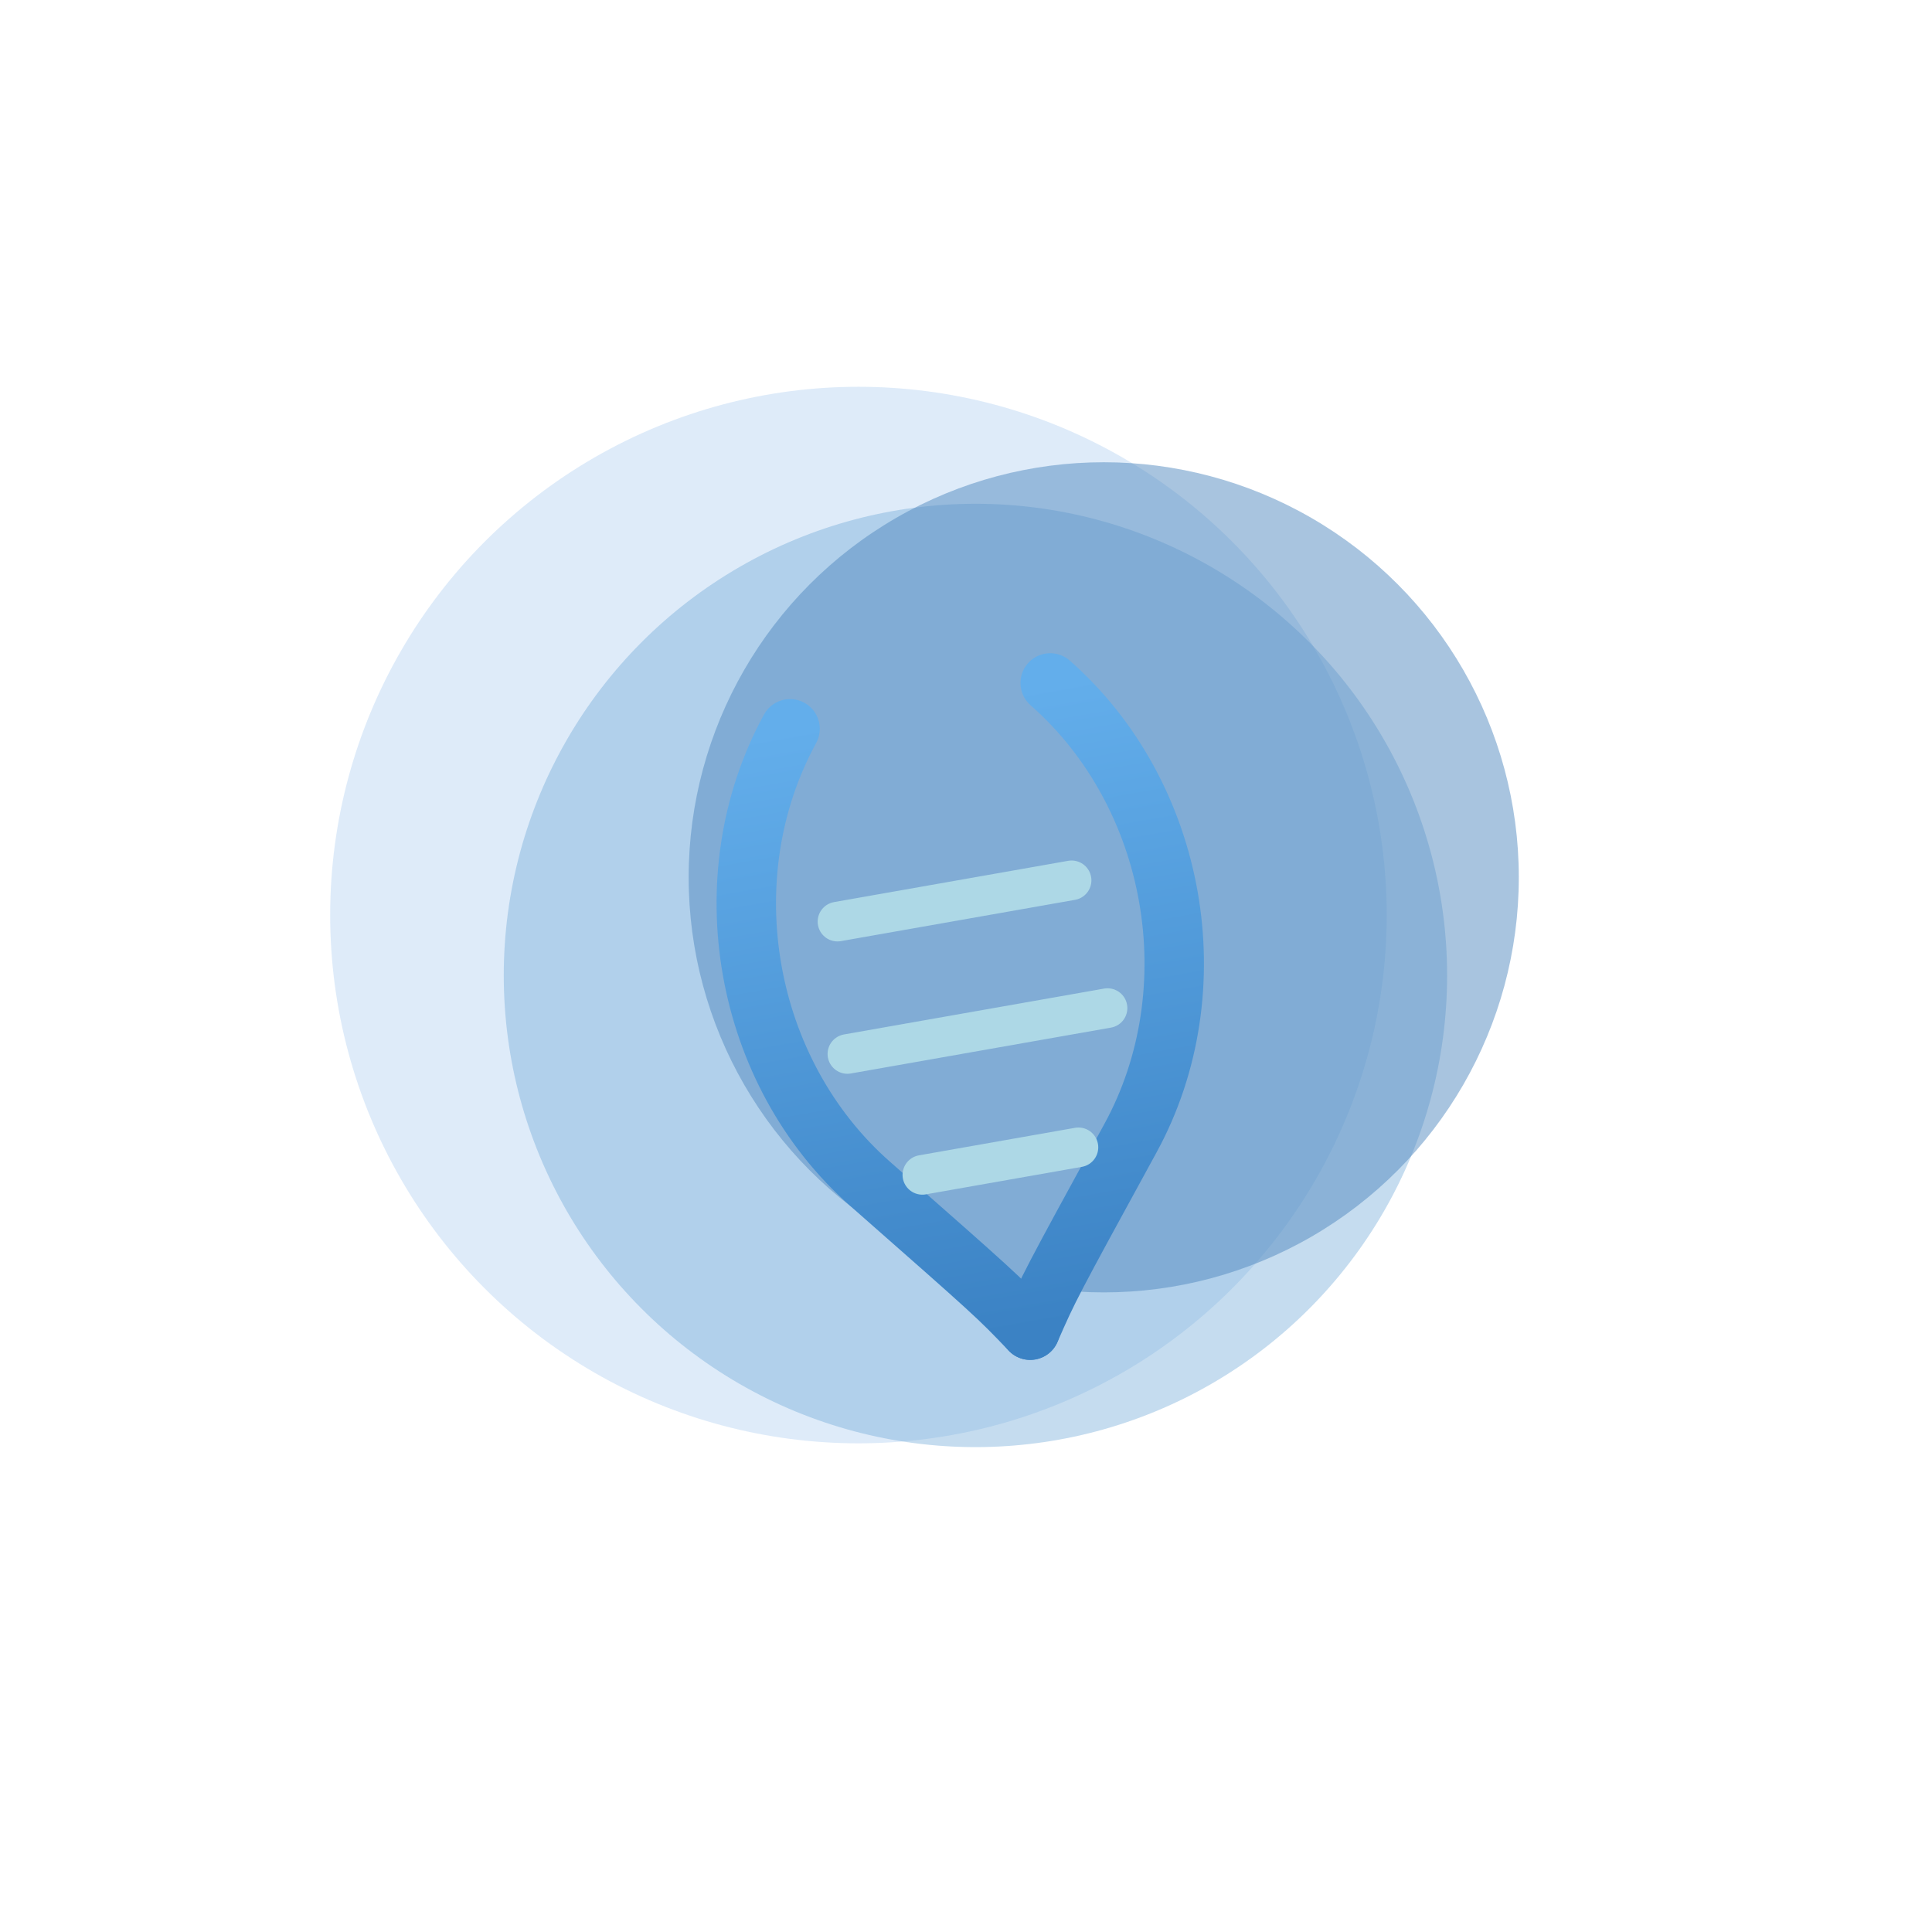 <svg width="1024" height="1024" viewBox="0 0 1024 1024" fill="none" xmlns="http://www.w3.org/2000/svg">
<defs>
  <linearGradient id="dnaCircGrad" x1="0%" y1="0%" x2="0%" y2="100%">
    <stop offset="0%" stop-color="#63AEEB"/>
    <stop offset="100%" stop-color="#3B82C4"/>
  </linearGradient>
  <filter id="circleShadow" x="-30%" y="-30%" width="160%" height="160%">
    <feGaussianBlur in="SourceAlpha" stdDeviation="10" result="blur"/>
    <feOffset in="blur" dx="5" dy="5" result="offsetBlur"/>
    <feComponentTransfer in="offsetBlur" result="shadowOpacity">
      <feFuncA type="linear" slope="0.3"/>
    </feComponentTransfer>
    <feMerge>
      <feMergeNode in="shadowOpacity"/>
      <feMergeNode in="SourceGraphic"/>
    </feMerge>
  </filter>
</defs>

<!-- Layered Circles -->
<g filter="url(#circleShadow)">
  <circle cx="450" cy="480" r="280" fill="#8FBDEA" opacity="0.3"/>
  <circle cx="512" cy="512" r="250" fill="#70A9D8" opacity="0.4"/>
  <circle cx="580" cy="460" r="220" fill="#528BC0" opacity="0.5"/>
</g>

<!-- DNA Snippet -->
<g transform="translate(512, 512) scale(0.7) rotate(-10)">
  <path d="M -100 -200 C -180 -100, -180 50, -100 150 S -20 250, 0 280" stroke="url(#dnaCircGrad)" stroke-width="45" fill="none" stroke-linecap="round"/>
  <path d="M 100 -200 C 180 -100, 180 50, 100 150 S 20 250, 0 280" stroke="url(#dnaCircGrad)" stroke-width="45" fill="none" stroke-linecap="round"/>

  <line x1="-90" y1="-50" x2="90" y2="-50" stroke="#ADD8E6" stroke-width="30" stroke-linecap="round"/>
  <line x1="-100" y1="50" x2="100" y2="50" stroke="#ADD8E6" stroke-width="30" stroke-linecap="round"/>
  <line x1="-60" y1="150" x2="60" y2="150" stroke="#ADD8E6" stroke-width="30" stroke-linecap="round"/>
</g>

</svg> 